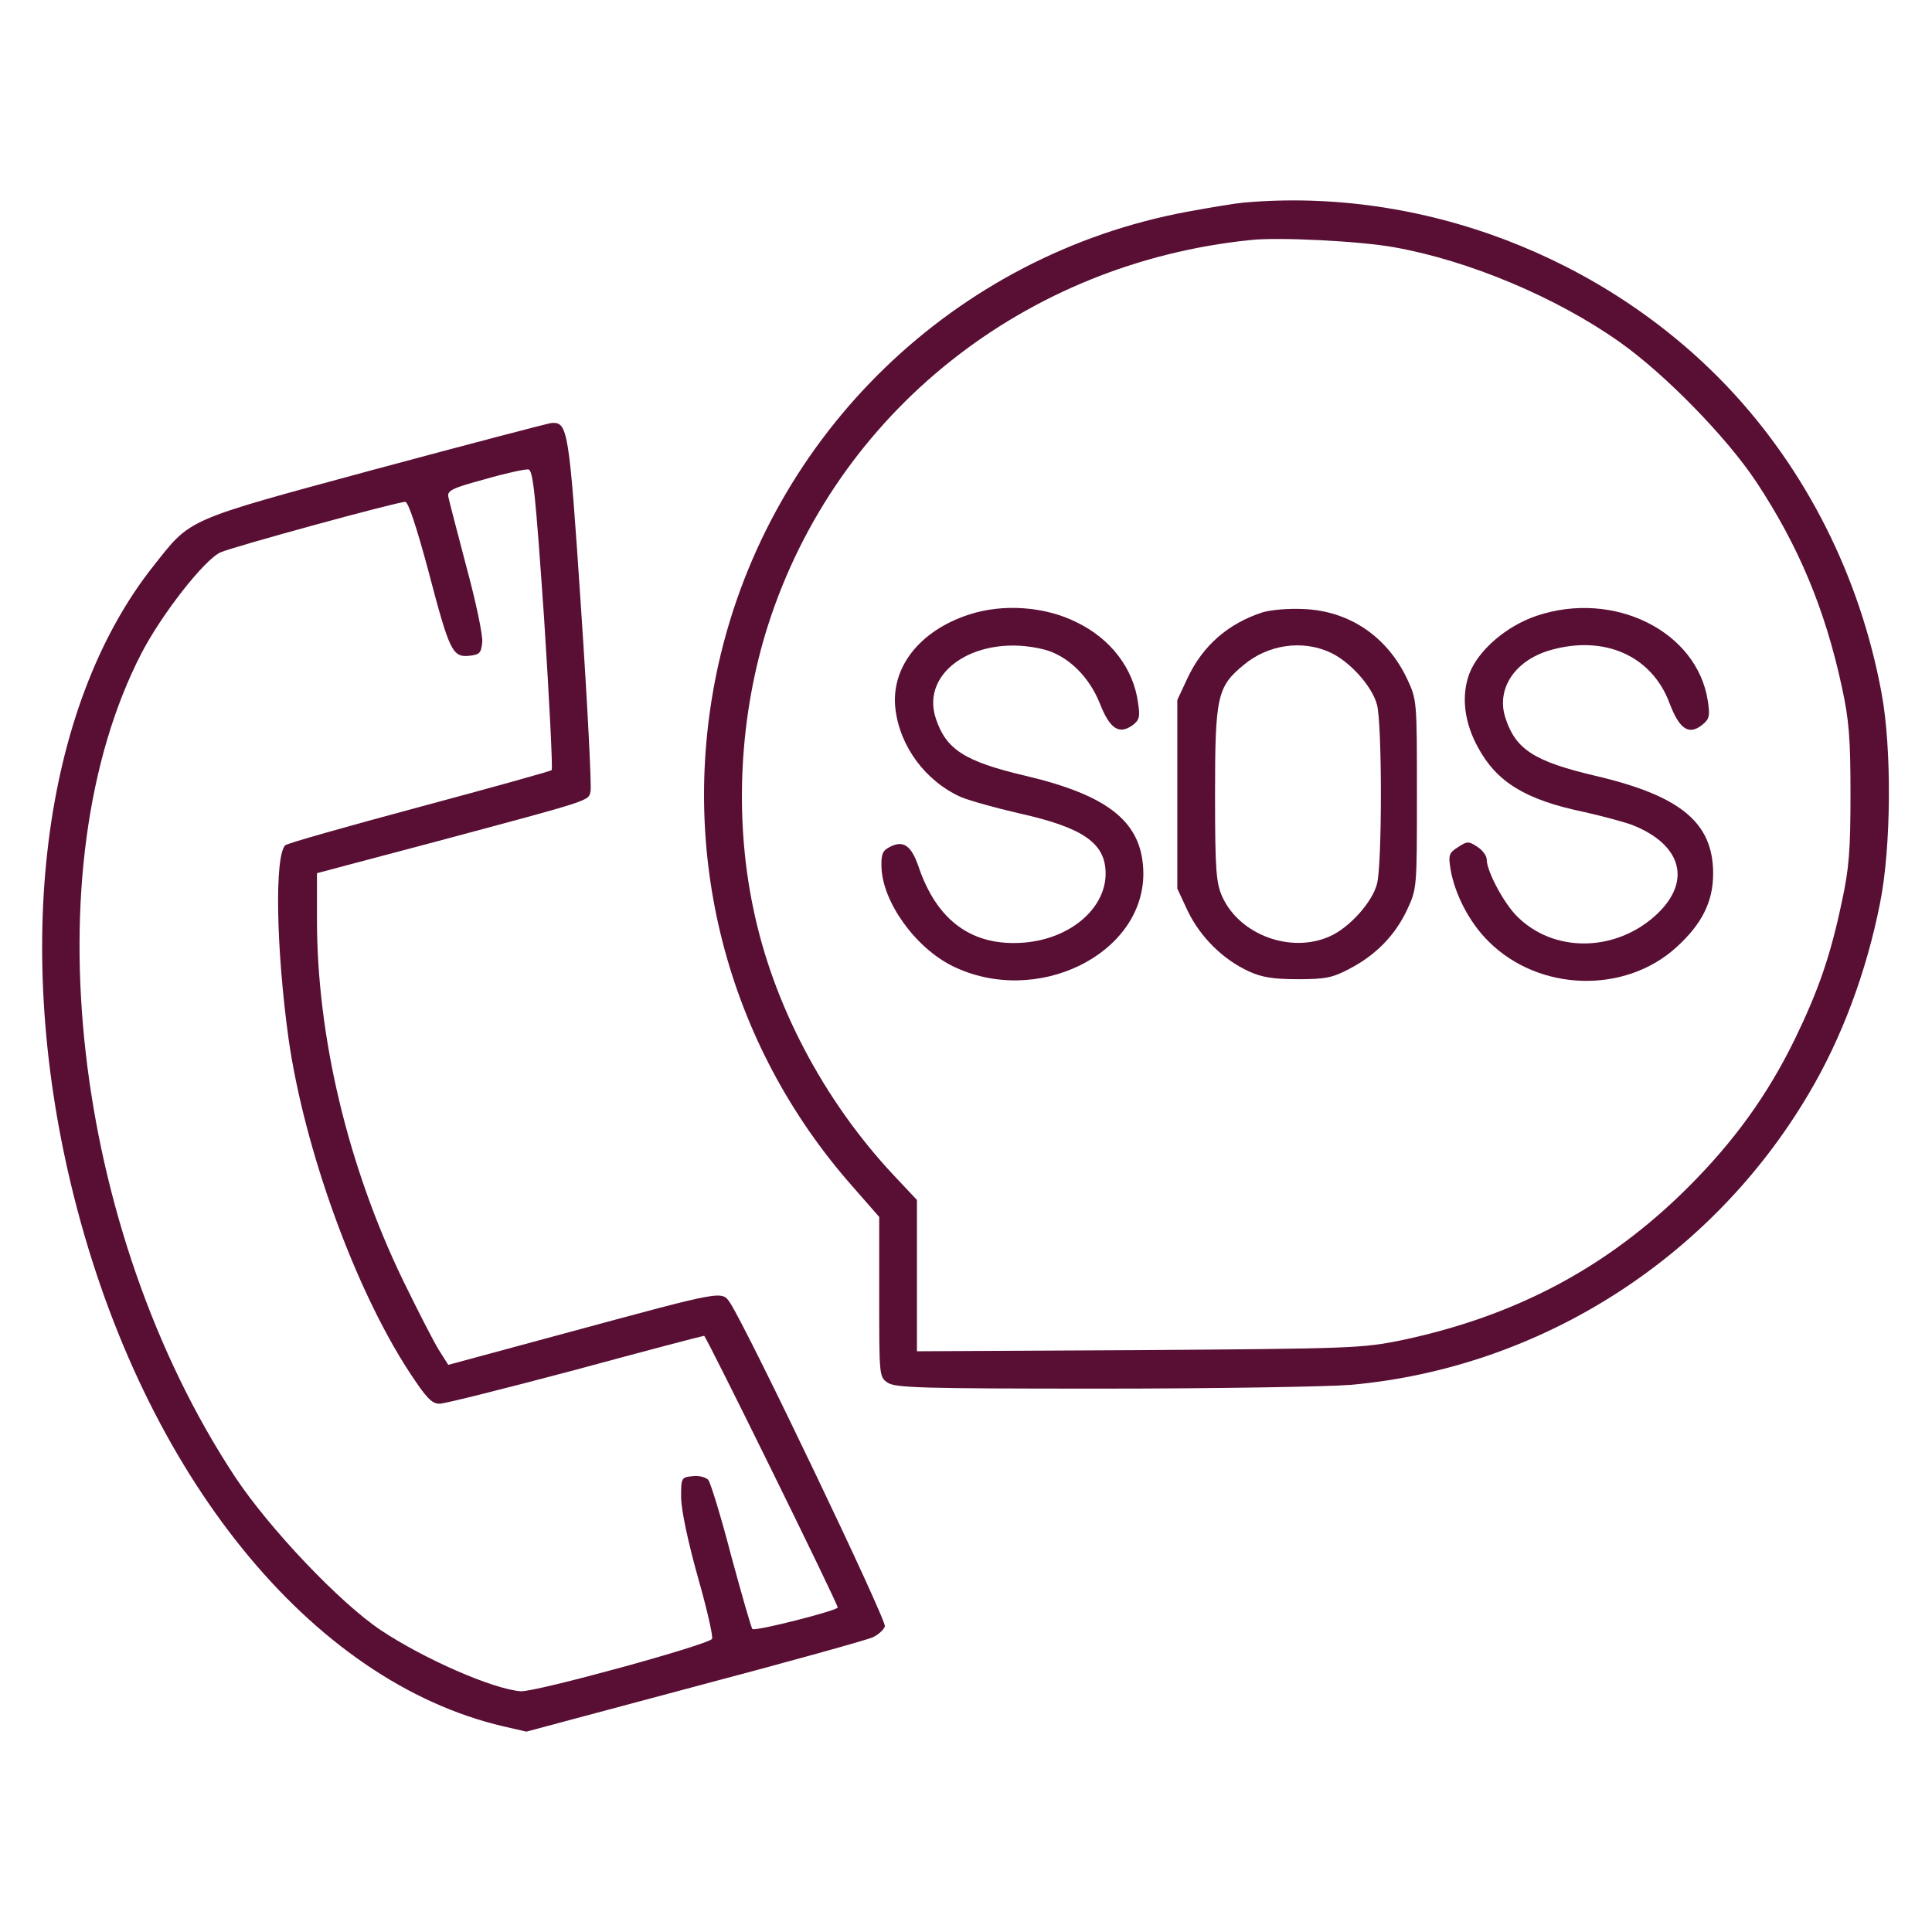 <?xml version="1.0" standalone="no"?>
<!DOCTYPE svg PUBLIC "-//W3C//DTD SVG 20010904//EN"
 "http://www.w3.org/TR/2001/REC-SVG-20010904/DTD/svg10.dtd">
<svg version="1.0" xmlns="http://www.w3.org/2000/svg"
 width="512pt" height="512pt" viewBox="0 0 512 512"
 preserveAspectRatio="xMidYMid meet">

<g transform="translate(0,512) scale(0.1,-0.1)"
fill="#590f34" stroke="none">
<path d="M3295 4583 c-22 -2 -88 -13 -148 -24 -616 -114 -1106 -588 -1243
-1199 -110 -495 20 -1005 356 -1385 l70 -80 0 -212 c0 -208 0 -212 22 -227 20
-14 90 -16 568 -16 300 0 597 5 660 10 501 45 955 334 1213 771 88 148 153
323 189 504 30 148 32 412 4 560 -57 307 -199 589 -407 809 -328 346 -813 531
-1284 489z m398 -118 c199 -35 432 -133 600 -252 120 -85 281 -250 360 -368
114 -172 184 -341 228 -545 19 -87 23 -136 23 -285 0 -149 -4 -198 -23 -285
-30 -143 -62 -235 -125 -365 -72 -147 -160 -269 -281 -390 -213 -213 -458
-343 -762 -407 -103 -21 -134 -22 -695 -26 l-588 -3 0 200 0 201 -63 67 c-185
198 -319 453 -371 707 -51 244 -36 514 40 751 181 562 679 958 1279 1019 74 8
289 -3 378 -19z"/>
<path d="M2567 3491 c-131 -43 -207 -141 -194 -250 12 -100 80 -191 173 -233
24 -10 92 -29 153 -43 171 -38 231 -79 231 -160 0 -93 -94 -173 -216 -183
-137 -11 -231 57 -280 202 -19 55 -40 70 -75 52 -20 -10 -24 -19 -23 -53 2
-92 89 -214 188 -263 221 -109 506 29 506 245 -1 134 -88 206 -312 259 -162
38 -211 70 -238 152 -42 127 113 226 286 183 63 -16 120 -71 149 -144 26 -66
50 -82 85 -58 19 14 22 22 16 60 -12 91 -72 170 -163 214 -84 42 -196 50 -286
20z"/>
<path d="M3345 3497 c-91 -30 -157 -88 -197 -172 l-28 -60 0 -250 0 -250 28
-60 c33 -68 92 -127 161 -159 35 -16 65 -21 131 -21 73 0 92 4 137 28 69 36
120 88 152 156 26 56 26 57 26 306 0 249 0 250 -26 306 -53 112 -153 180 -274
185 -40 2 -87 -2 -110 -9z m180 -106 c51 -23 111 -89 124 -138 14 -49 14 -427
0 -476 -13 -49 -73 -115 -124 -138 -103 -47 -240 3 -286 105 -16 36 -19 69
-19 271 0 261 6 285 76 343 65 54 155 67 229 33z"/>
<path d="M4072 3488 c-80 -27 -154 -91 -178 -153 -22 -59 -14 -129 23 -196 49
-91 125 -138 277 -170 50 -11 109 -27 131 -35 135 -53 160 -154 59 -243 -108
-95 -268 -95 -363 0 -35 34 -81 120 -81 151 0 10 -11 25 -25 34 -23 15 -27 15
-51 -1 -24 -15 -26 -21 -20 -58 11 -66 50 -142 101 -192 133 -133 361 -140
498 -15 68 62 97 121 97 195 0 135 -86 206 -312 259 -162 38 -211 70 -238 152
-26 77 23 152 115 180 145 43 273 -13 320 -141 26 -68 51 -84 86 -56 19 15 21
24 15 63 -28 185 -249 295 -454 226z"/>
<path d="M993 3876 c-509 -138 -485 -128 -588 -258 -293 -371 -374 -1013 -209
-1669 186 -739 628 -1285 1138 -1404 l61 -14 445 119 c246 65 458 124 473 131
15 7 29 20 32 29 5 16 -364 787 -410 857 -22 33 -15 34 -418 -75 l-329 -89
-26 41 c-14 23 -56 105 -94 183 -146 302 -228 645 -228 956 l0 123 313 83
c422 113 406 108 412 134 3 12 -8 229 -25 482 -32 481 -35 497 -79 494 -9 -1
-219 -56 -468 -123z m449 -396 c14 -217 23 -398 20 -401 -4 -3 -162 -47 -352
-98 -190 -51 -349 -96 -354 -101 -29 -29 -24 -278 9 -515 42 -291 175 -659
319 -880 46 -70 60 -85 81 -85 14 0 176 41 361 90 184 50 337 90 340 90 5 0
354 -709 354 -720 0 -8 -219 -64 -226 -57 -3 2 -28 90 -56 193 -27 104 -55
195 -61 202 -6 7 -24 12 -41 10 -31 -3 -31 -4 -31 -58 1 -34 18 -115 44 -208
24 -84 41 -158 38 -165 -6 -15 -470 -142 -507 -139 -75 6 -257 86 -371 162
-109 73 -295 269 -386 406 -432 655 -541 1616 -248 2183 54 104 166 247 209
267 33 15 468 134 490 134 8 0 30 -67 61 -182 56 -214 64 -230 108 -226 28 3
32 7 35 36 2 18 -17 108 -42 200 -24 92 -46 175 -48 186 -3 16 12 23 97 46 55
16 107 27 115 26 13 -1 19 -66 42 -396z"/>
</g>
</svg>
